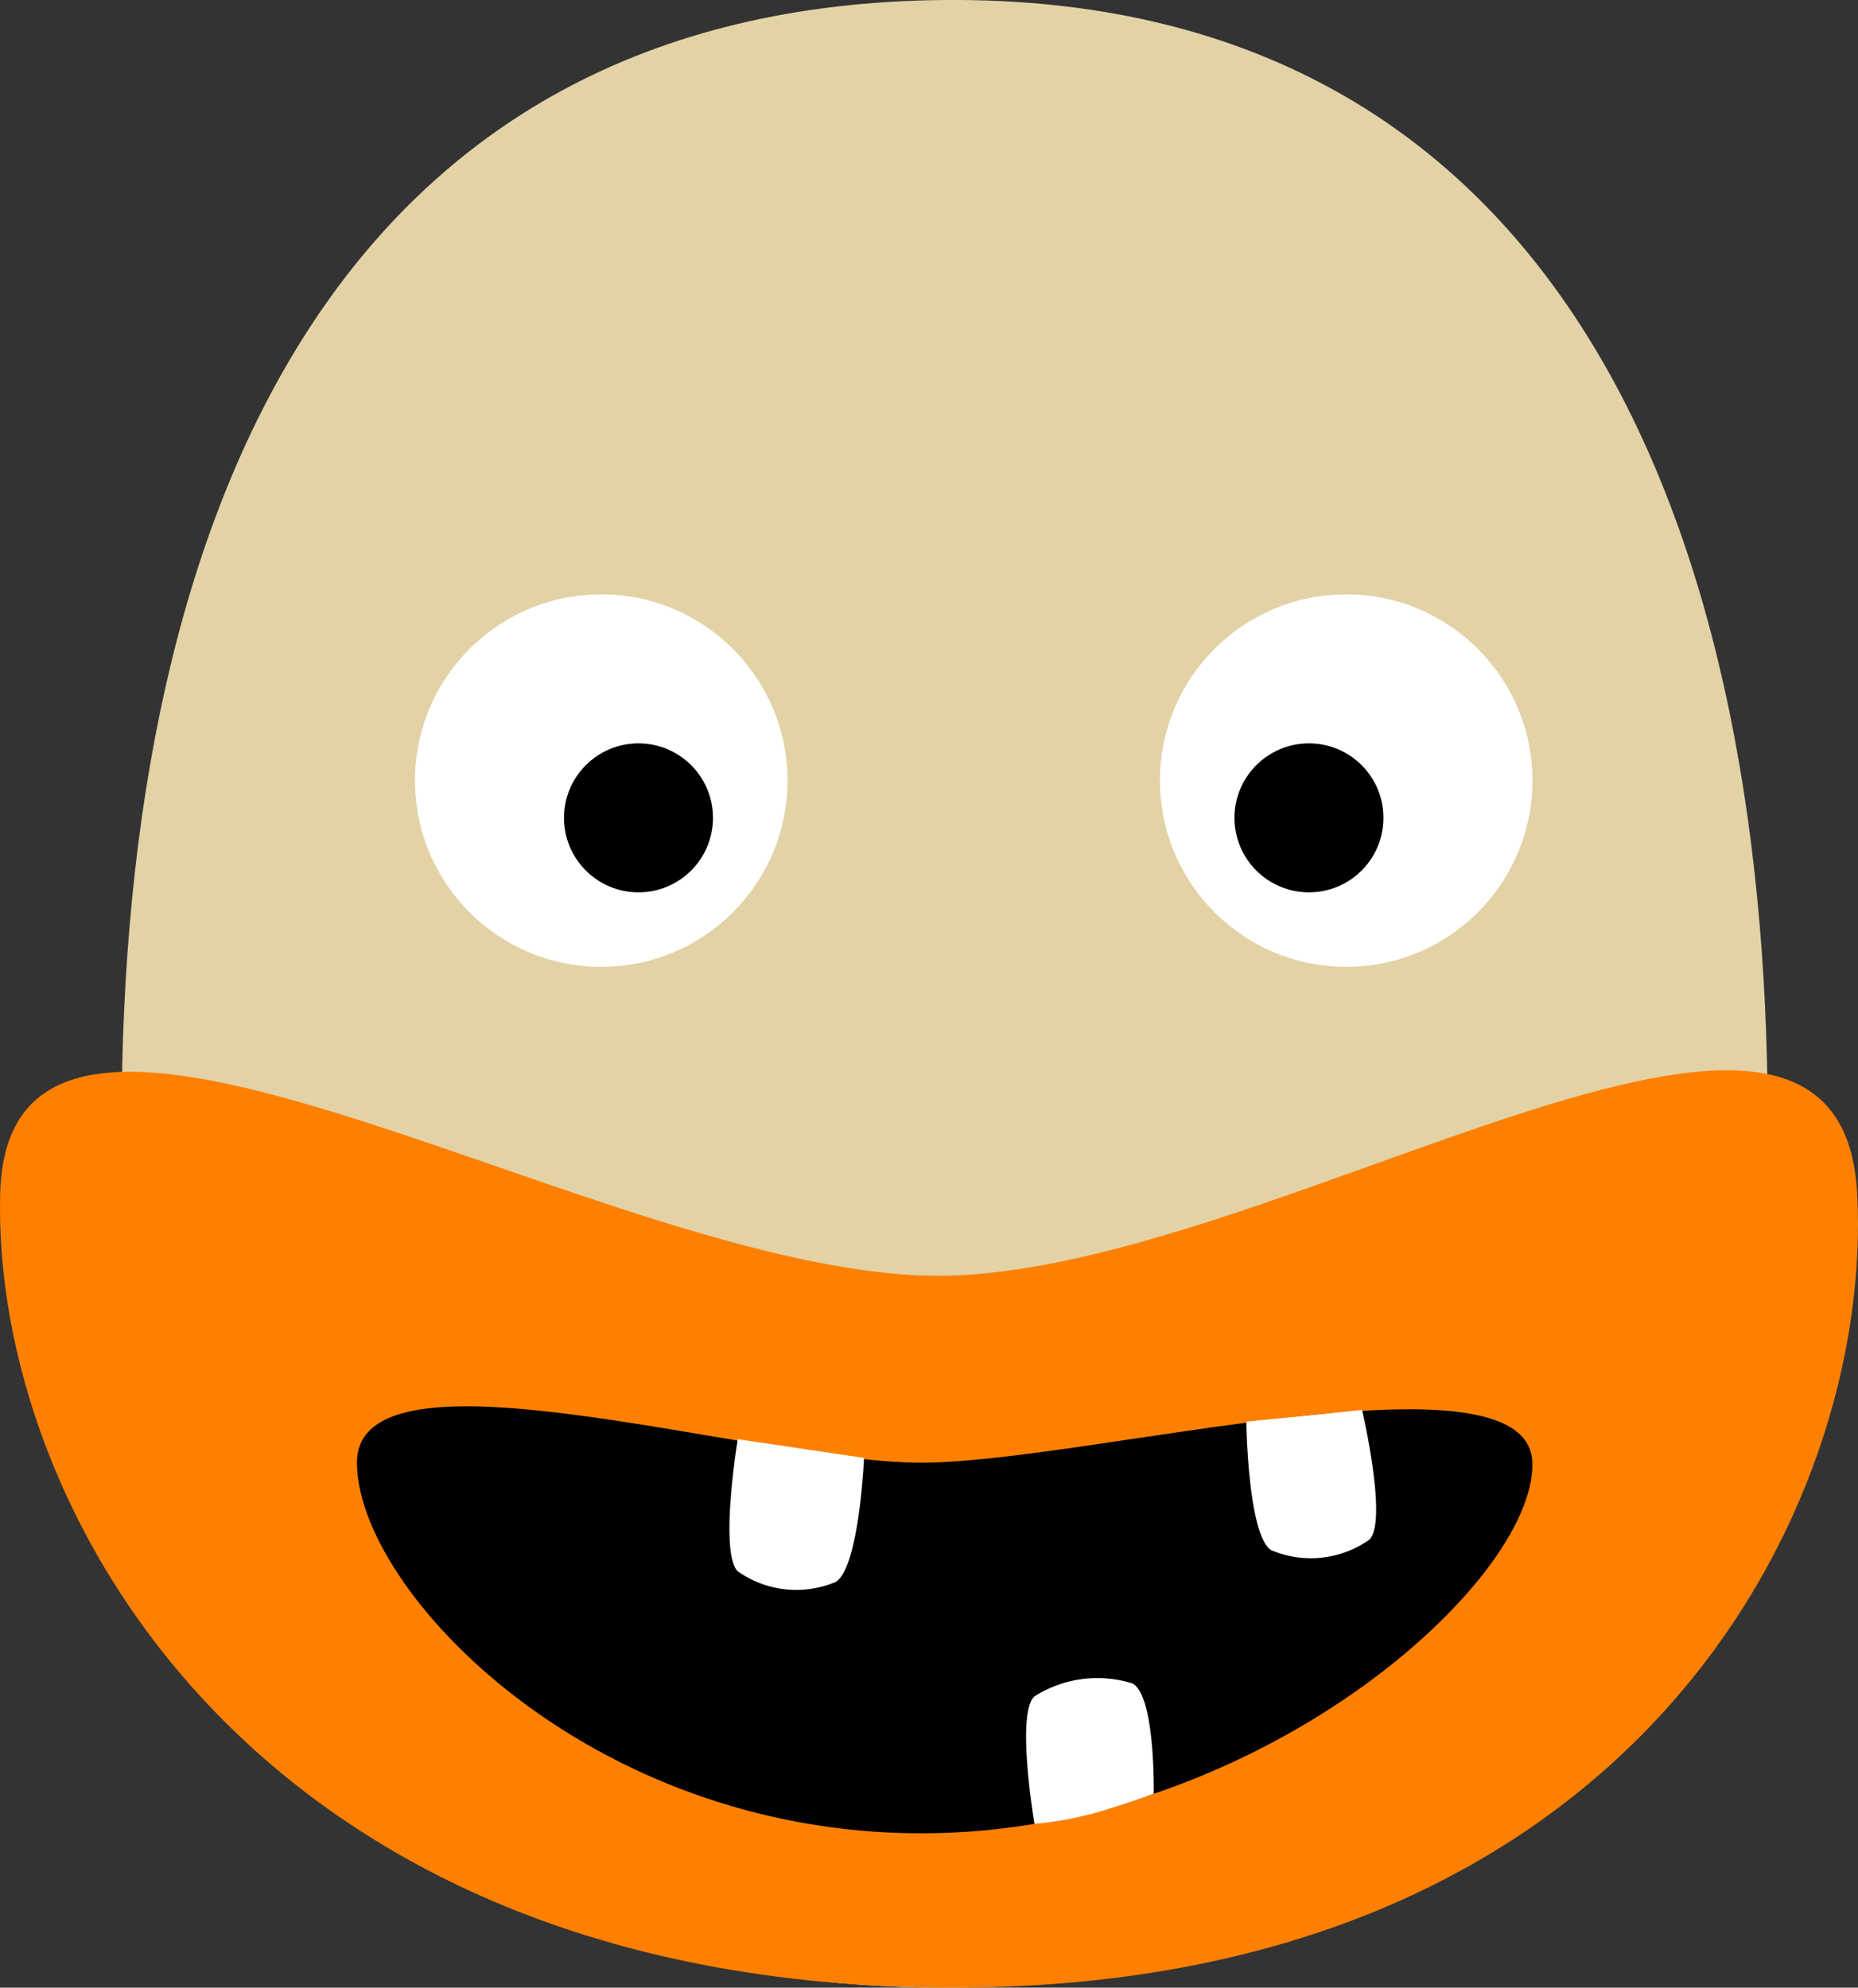 <svg xmlns="http://www.w3.org/2000/svg" width="74.822" height="80.046" viewBox="0 0 74.822 80.046">
  <rect x="0" y="0" width="74.822" height="80.046" fill="#333333" stroke="none"/>
  <g id="Grupo_480" data-name="Grupo 480" transform="translate(0 0)">
    <path id="Caminho_226" data-name="Caminho 226" d="M33.145,0C57.348-.193,66.29,20.237,66.29,45.2S51.451,80.046,33.145,80.046,0,70.161,0,45.2,8.942.194,33.145,0Z" transform="translate(4.897 0)" fill="#e2d2a6"/>
    <path id="Caminho_227" data-name="Caminho 227" d="M29.551,3.97C42.959,3.8,65.652-12.112,66.339.649s-9.111,32.165-36.789,31.99S-8.785,13.41-8.441.649,16.142,4.146,29.551,3.97Z" transform="translate(8.449 47.405)" fill="#ff8000"/>
    <path id="Caminho_228" data-name="Caminho 228" d="M18.793,5.066c6.657,0,24.473-4.841,24.608,0S32.241,19.991,18.793,19.991-3.932,10.175-3.932,5.066,12.137,5.066,18.793,5.066Z" transform="translate(18.307 53.839)"/>
    <path id="Caminho_229" data-name="Caminho 229" d="M0,.051,5.14,0s.5,4.354-.335,5.106a4.086,4.086,0,0,1-3.972.2C-.029,4.68,0,.051,0,.051Z" transform="translate(29.717 57.908) rotate(9)" fill="#fff"/>
    <path id="Caminho_230" data-name="Caminho 230" d="M.064,5.626l4.677.264S5.4,1.374,4.563.622A4.086,4.086,0,0,0,.591.422C-.271,1.048.064,5.626.064,5.626Z" transform="translate(55.794 62.328) rotate(171)" fill="#fff"/>
    <path id="Caminho_231" data-name="Caminho 231" d="M0,5.413a13.762,13.762,0,0,0,2.594-.021c1.317-.15,2.347-.341,2.347-.341S5.7,1.166,4.864.528A4.725,4.725,0,0,0,.891.358C.029.889,0,5.413,0,5.413Z" transform="translate(40.718 68.118) rotate(-10)" fill="#fff"/>
    <circle id="Elipse_109" data-name="Elipse 109" cx="7.5" cy="7.5" r="7.5" transform="translate(16.712 23.936)" fill="#fff"/>
    <circle id="Elipse_110" data-name="Elipse 110" cx="7.5" cy="7.5" r="7.5" transform="translate(46.712 23.936)" fill="#fff"/>
    <circle id="Elipse_111" data-name="Elipse 111" cx="3" cy="3" r="3" transform="translate(22.712 29.936)"/>
    <circle id="Elipse_112" data-name="Elipse 112" cx="3" cy="3" r="3" transform="translate(49.712 29.936)"/>
  </g>
</svg>
